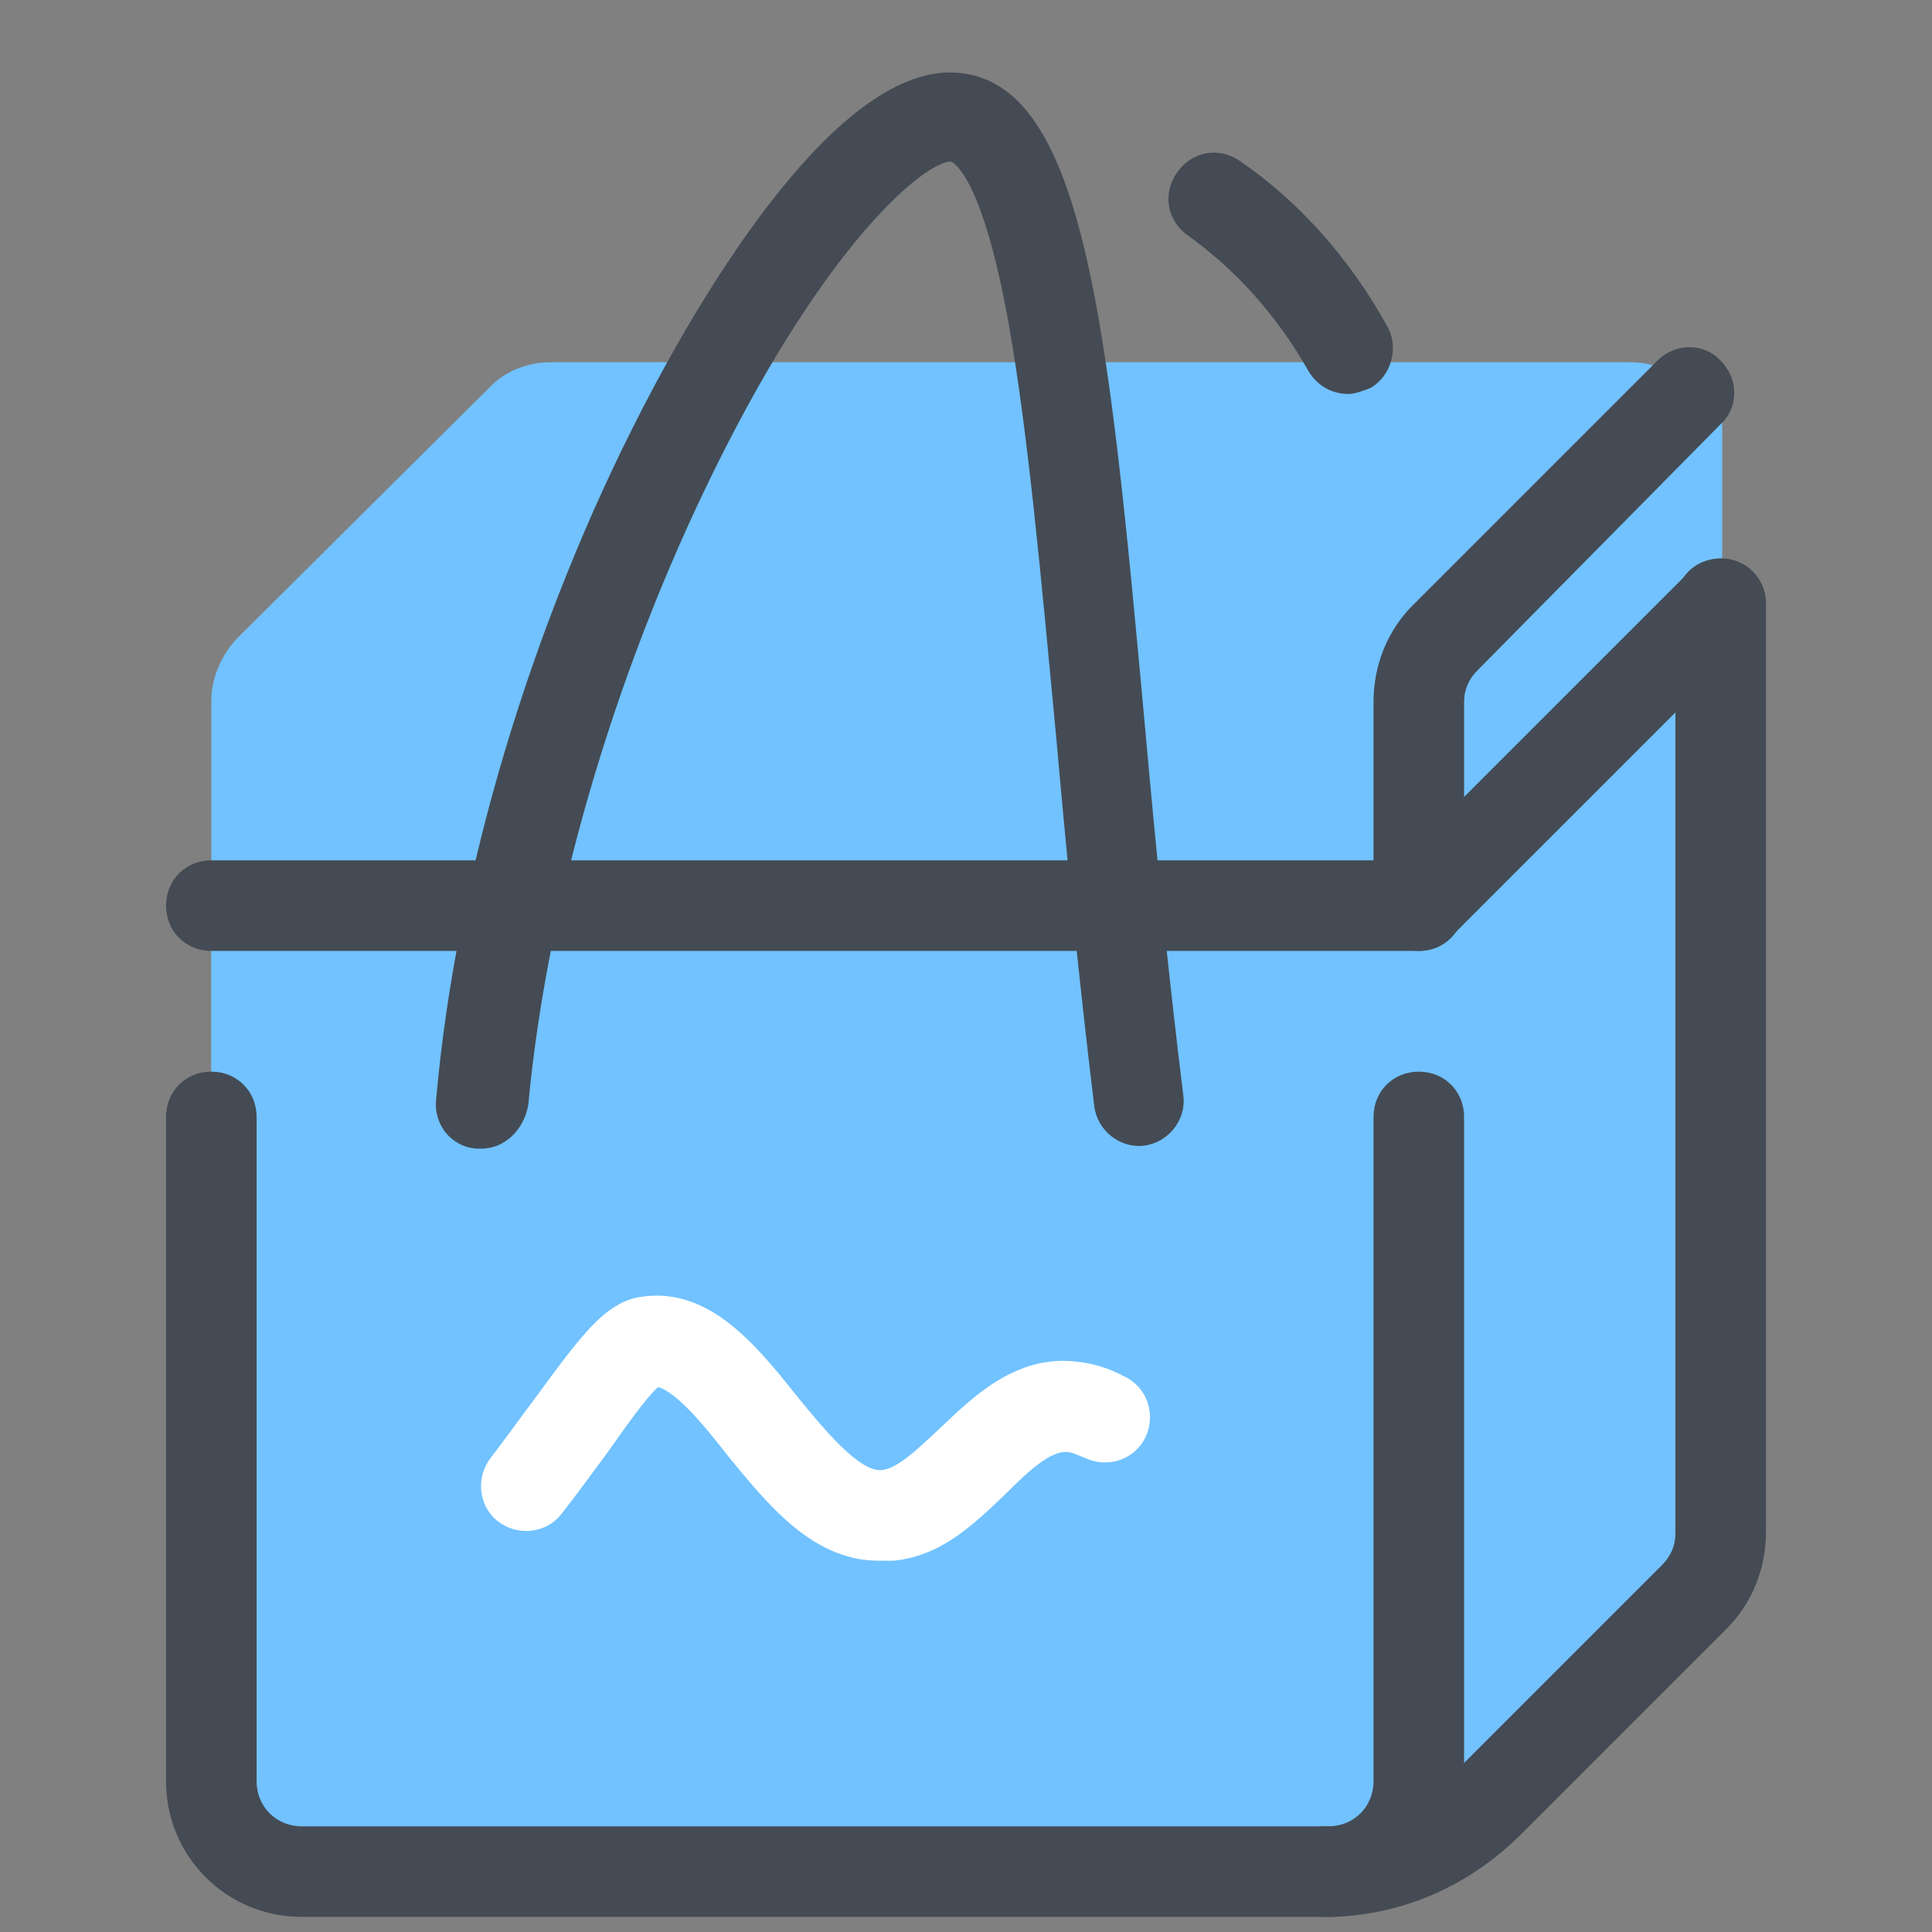 <svg xmlns="http://www.w3.org/2000/svg" id="Layer_1" x="0" y="0" version="1.1" viewBox="0 0 128 128" xml:space="preserve"><rect x="0" y="0" width="128" height="128" fill="#808080" stroke="none"/><path fill="#71c2ff" d="M108,24H36.5c-1.6,0-3.1,0.6-4.2,1.8L15.8,42.2c-1.1,1.1-1.8,2.7-1.8,4.2V118c0,3.3,2.7,6,6,6h71.5 c1.6,0,3.1-0.6,4.2-1.8l16.5-16.5c1.1-1.1,1.8-2.7,1.8-4.2V30C114,26.7,111.3,24,108,24z"/><path fill="#71c2ff" d="M14,60v58c0,3.3,2.7,6,6,6h71.5c1.6,0,3.1-0.6,4.2-1.8l16.5-16.5c1.1-1.1,1.8-2.7,1.8-4.2V40L94,60H14z"/><path fill="#fff" d="M58.2,103.4c-4.4,0-7.4-3.8-10.1-7.1c-1.3-1.7-3.3-4.1-4.5-4.4c-0.8,0.7-2.2,2.7-3.4,4.4c-0.9,1.2-1.9,2.6-3,4 c-1,1.3-2.9,1.5-4.2,0.5c-1.3-1-1.5-2.9-0.5-4.2c1-1.3,2-2.7,2.9-3.9c3.1-4.2,4.7-6.5,7.2-6.8c4.4-0.6,7.5,3.2,10.2,6.6 c1.8,2.2,4.1,5,5.6,4.9c1.1-0.1,2.5-1.5,3.9-2.8c2.2-2.1,5-4.8,8.9-4.4c1.1,0.1,2.2,0.4,3.3,1c1.5,0.7,2.1,2.5,1.4,4 c-0.7,1.5-2.5,2.1-4,1.4c-0.5-0.2-0.9-0.4-1.2-0.4c-1.1-0.1-2.6,1.3-4.1,2.8c-2,1.9-4.2,4.1-7.4,4.4 C58.8,103.4,58.5,103.4,58.2,103.4z M43.9,91.7L43.9,91.7z"/><path fill="#71c2ff" d="M94,118c1.6,0,0.6,5.3,1.8,4.2l16.5-16.5c1.1-1.1,1.8-2.7,1.8-4.2V25L94,45V118z"/><path fill="#444b54" d="M94,63c-1.7,0-3-1.3-3-3V46.5c0-2.4,0.9-4.7,2.6-6.4l16.2-16.2c1.2-1.2,3.1-1.2,4.2,0c1.2,1.2,1.2,3.1,0,4.2 L97.9,44.4c-0.6,0.6-0.9,1.3-0.9,2.1V60C97,61.7,95.7,63,94,63z"/><path fill="#444b54" d="M88,127H20c-5,0-9-4-9-9V74c0-1.7,1.3-3,3-3s3,1.3,3,3v44c0,1.7,1.3,3,3,3h68c1.7,0,3-1.3,3-3V74 c0-1.7,1.3-3,3-3s3,1.3,3,3v44C97,123,93,127,88,127z"/><path fill="#444b54" d="M94,63H14c-1.7,0-3-1.3-3-3s1.3-3,3-3h78.8l19.1-19.1c1.2-1.2,3.1-1.2,4.2,0c1.2,1.2,1.2,3.1,0,4.2l-20,20 C95.6,62.7,94.8,63,94,63z"/><path fill="#444b54" d="M87.8,127c-1.7,0-3-1.3-3-3s1.3-3,3-3c3.2,0,6.2-1.2,8.5-3.5l13.8-13.8c0.6-0.6,0.9-1.3,0.9-2.1V40 c0-1.7,1.3-3,3-3s3,1.3,3,3v61.5c0,2.4-0.9,4.7-2.6,6.4l-13.8,13.8C97.1,125.1,92.6,127,87.8,127z"/><path fill="#444b54" d="M31.9,76.1c-0.1,0-0.2,0-0.3,0c-1.7-0.1-2.9-1.6-2.7-3.3c1.3-14.8,6.3-31.5,13.7-45.8C46,20.4,54.8,5,62.8,4.8 c0,0,0.1,0,0.1,0c9,0,10.5,16.5,13,43.8c0.7,7.8,1.5,15.9,2.5,24c0.2,1.6-1,3.1-2.6,3.3c-1.6,0.2-3.1-1-3.3-2.6 c-1-8.2-1.8-16.3-2.5-24.2c-1-10.6-1.9-20.6-3.2-27.8c-1.8-10-3.8-10.6-3.8-10.6c-1.6,0-7.7,4.8-14.9,18.9 c-7,13.7-11.8,29.6-13.1,43.6C34.7,74.9,33.4,76.1,31.9,76.1z"/><path fill="#444b54" d="M89.3,26.1c-1,0-2-0.5-2.6-1.5c-2.1-3.7-4.8-6.7-8-9c-1.4-1-1.7-2.8-0.7-4.2c1-1.4,2.8-1.7,4.2-0.7 c3.9,2.7,7.2,6.4,9.7,10.9c0.8,1.4,0.3,3.3-1.1,4.1C90.3,25.9,89.8,26.1,89.3,26.1z"/></svg>